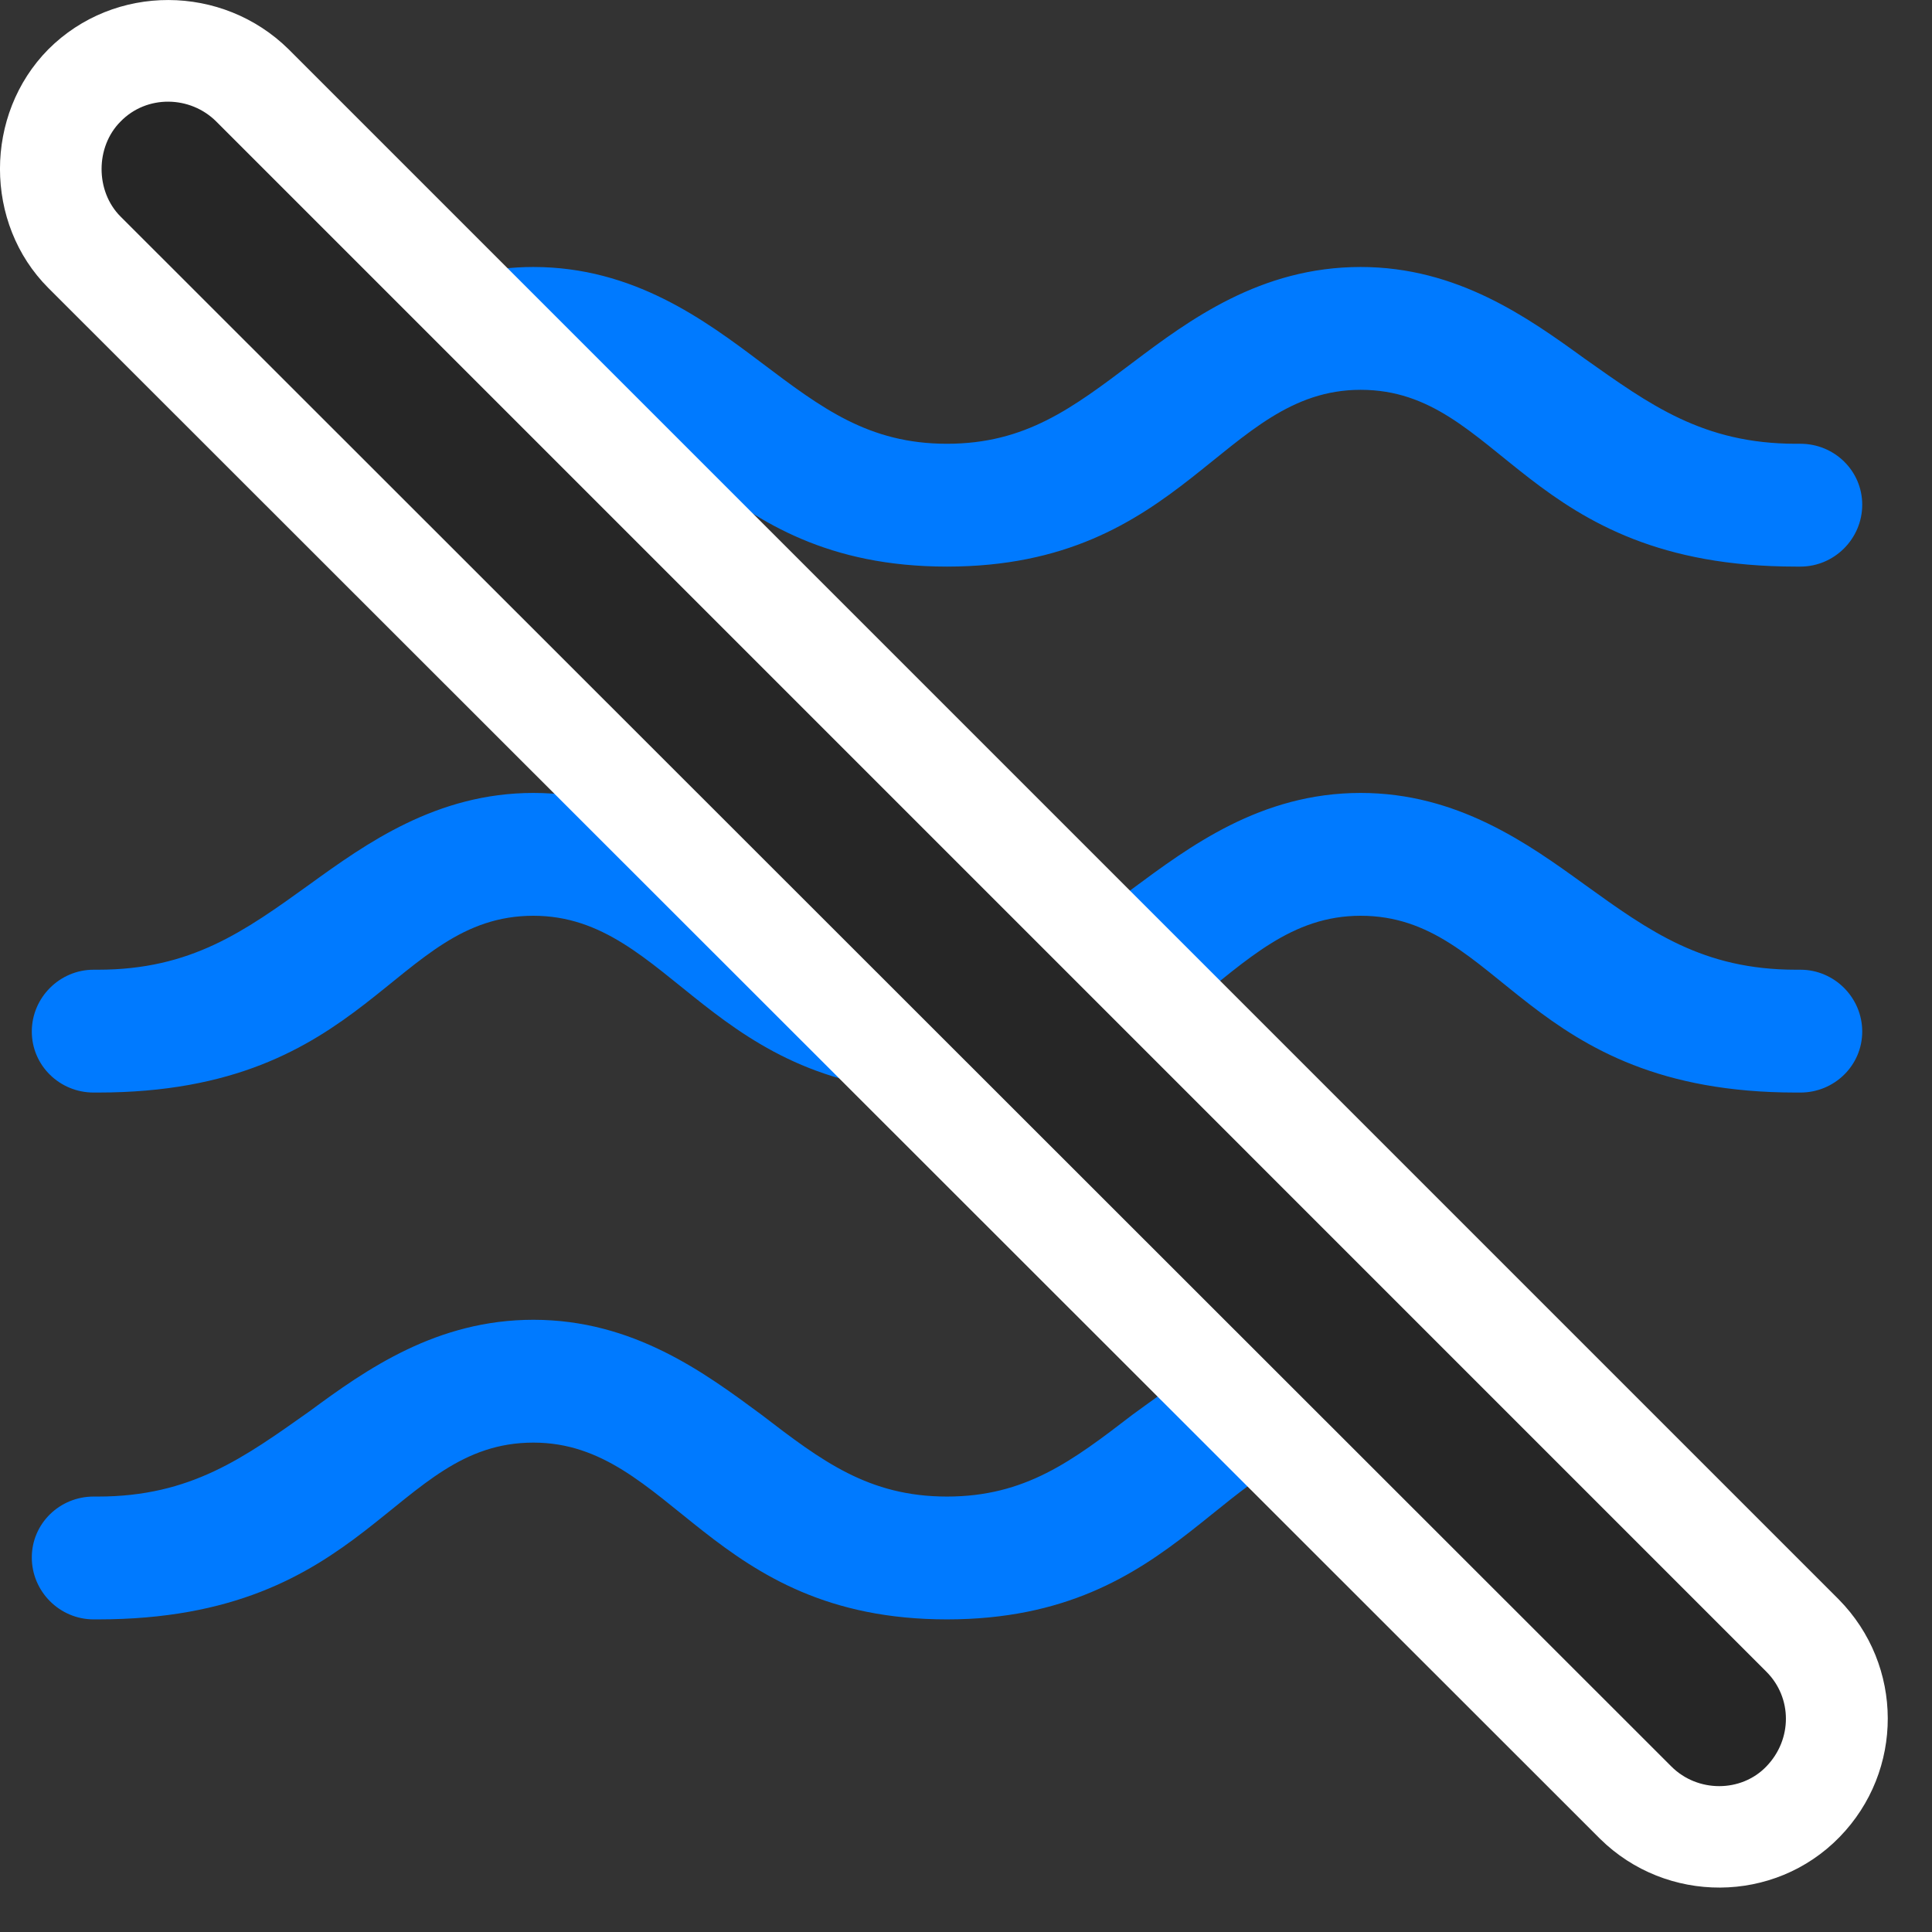 <svg width="26" height="26" viewBox="0 0 26 26" fill="none" xmlns="http://www.w3.org/2000/svg">
<rect x="0" y="0" width="26" height="26" fill="#333333" stroke="none"/>
<path d="M18.287 19.414L16.904 18.054C16.248 18.289 15.709 18.699 15.24 19.039C14.432 19.66 13.799 20.14 12.744 20.14C11.69 20.14 11.057 19.66 10.248 19.039C9.486 18.476 8.525 17.761 7.178 17.761C5.877 17.761 4.928 18.429 4.166 18.992C3.287 19.613 2.572 20.14 1.318 20.14H1.26C0.803 20.14 0.428 20.503 0.428 20.96C0.428 21.418 0.803 21.793 1.26 21.793H1.318C4.975 21.793 5.279 19.414 7.178 19.414C9.041 19.414 9.545 21.793 12.744 21.793C15.92 21.793 16.447 19.437 18.287 19.414Z" fill="#007AFF"/>
<path d="M12.744 14.703C15.943 14.703 16.447 12.324 18.311 12.324C20.209 12.324 20.514 14.703 24.17 14.703H24.229C24.686 14.703 25.061 14.339 25.061 13.882C25.061 13.425 24.686 13.05 24.229 13.05H24.17C22.916 13.05 22.201 12.535 21.322 11.902C20.561 11.351 19.611 10.671 18.311 10.671C16.963 10.671 16.002 11.398 15.24 11.96C14.432 12.57 13.799 13.05 12.744 13.05C11.69 13.05 11.057 12.57 10.248 11.96C9.486 11.398 8.525 10.671 7.178 10.671C5.877 10.671 4.928 11.351 4.166 11.902C3.287 12.535 2.572 13.05 1.318 13.05H1.26C0.803 13.05 0.428 13.425 0.428 13.882C0.428 14.339 0.803 14.703 1.26 14.703H1.318C4.975 14.703 5.279 12.324 7.178 12.324C9.041 12.324 9.545 14.703 12.744 14.703Z" fill="#007AFF"/>
<path d="M4.447 4.625L5.654 5.843C6.111 5.503 6.557 5.246 7.178 5.246C9.041 5.246 9.545 7.625 12.744 7.625C15.943 7.625 16.447 5.246 18.311 5.246C20.209 5.246 20.514 7.625 24.17 7.625H24.229C24.686 7.625 25.061 7.25 25.061 6.792C25.061 6.335 24.686 5.972 24.229 5.972H24.17C22.916 5.972 22.201 5.445 21.322 4.824C20.561 4.273 19.611 3.593 18.311 3.593C16.963 3.593 16.002 4.308 15.24 4.882C14.432 5.492 13.799 5.972 12.744 5.972C11.69 5.972 11.057 5.492 10.248 4.882C9.486 4.308 8.525 3.593 7.178 3.593C6.029 3.593 5.15 4.132 4.447 4.625Z" fill="#007AFF"/>
<path d="M21.533 24.746C22.424 25.625 23.877 25.625 24.756 24.722C25.623 23.832 25.623 22.414 24.744 21.523L3.885 0.664C2.994 -0.215 1.541 -0.227 0.65 0.664C-0.217 1.542 -0.217 3.007 0.65 3.875L21.533 24.746Z" fill="white"/>
<path d="M22.493 23.773C22.845 24.125 23.431 24.125 23.77 23.773C24.122 23.41 24.122 22.847 23.77 22.496L2.911 1.636C2.56 1.285 1.974 1.273 1.622 1.636C1.282 1.976 1.282 2.574 1.622 2.914L22.493 23.773Z" fill="black" fill-opacity="0.85"/>
</svg>

